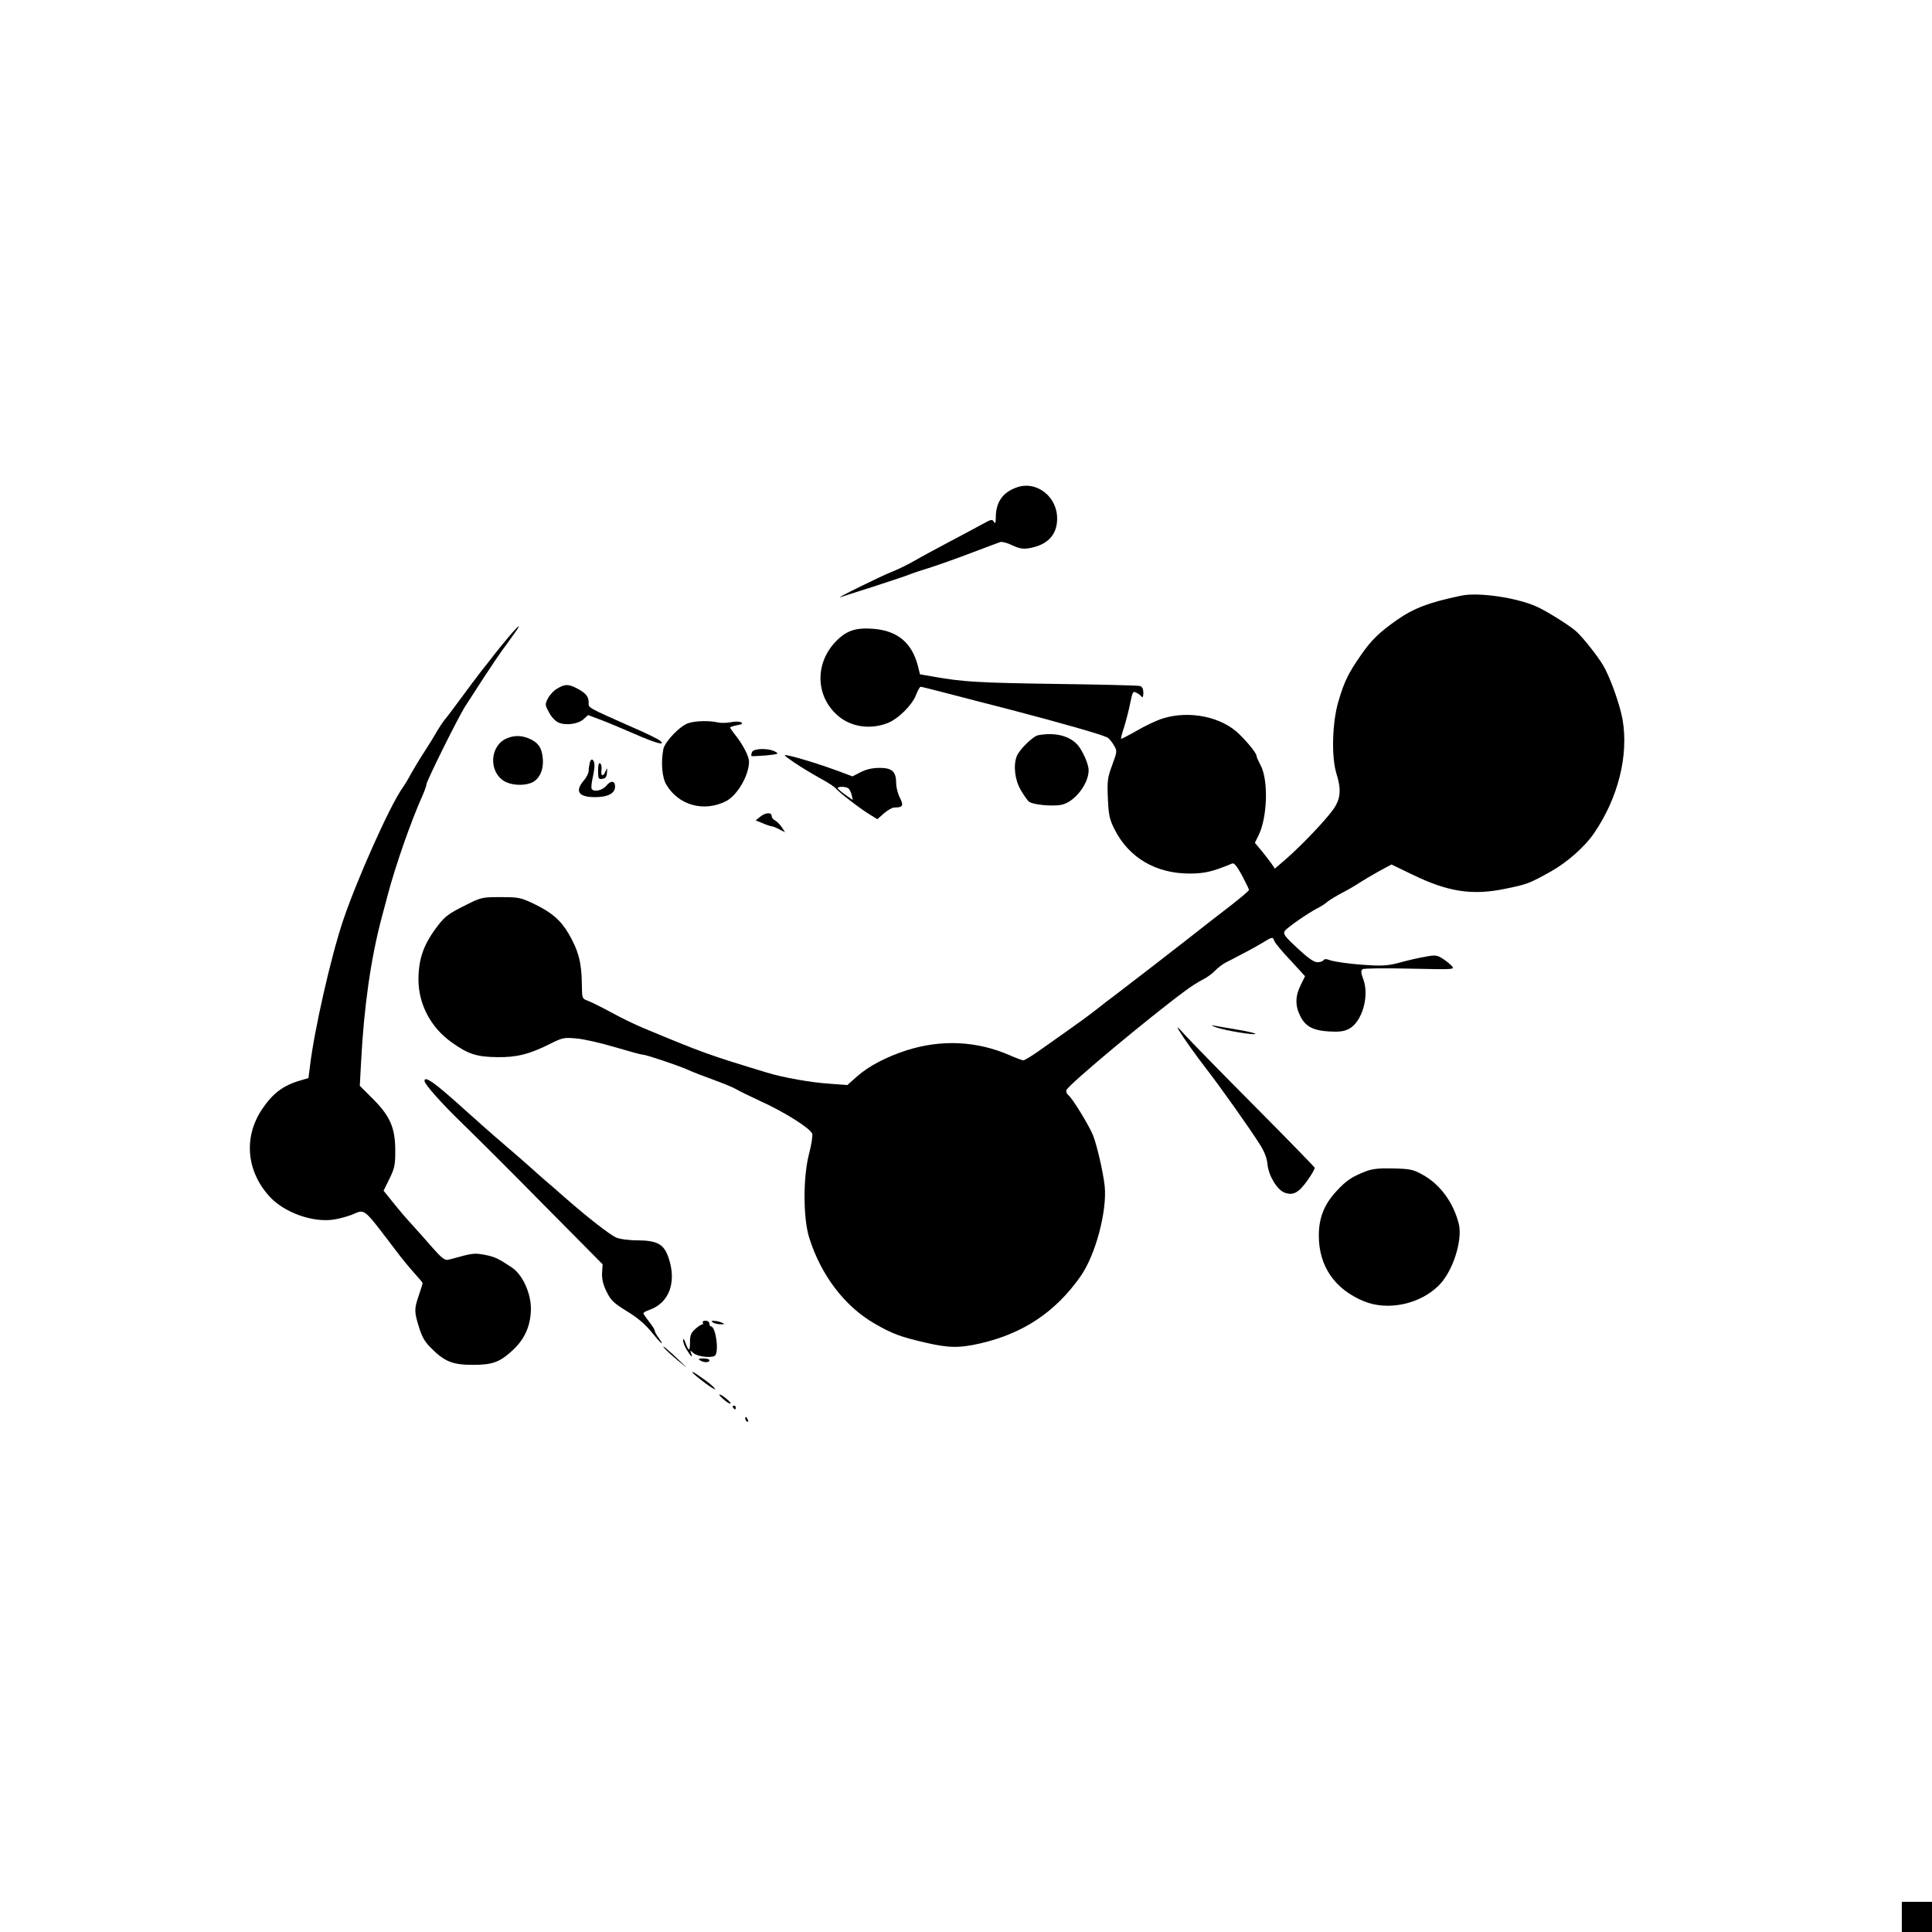 <?xml version="1.0" standalone="no"?>
<!DOCTYPE svg PUBLIC "-//W3C//DTD SVG 20010904//EN"
 "http://www.w3.org/TR/2001/REC-SVG-20010904/DTD/svg10.dtd">
<svg version="1.0" xmlns="http://www.w3.org/2000/svg"
 width="1024pt" height="1024pt" viewBox="0 0 1024 1024"
 preserveAspectRatio="xMidYMid meet">
<g transform="translate(0,1024) scale(0.1,-0.1)"
fill="#000000" stroke="none">
<path d="M5387 7656 c-72 -26 -107 -76 -109 -153 0 -34 -3 -42 -10 -29 -9 15
-14 14 -61 -12 -29 -16 -106 -57 -172 -92 -66 -35 -150 -80 -186 -101 -36 -21
-90 -47 -120 -59 -53 -20 -313 -148 -274 -135 11 4 90 29 175 56 85 28 171 56
190 64 19 8 72 25 117 39 46 15 142 49 215 77 73 28 141 53 150 56 10 3 38 -5
63 -17 36 -17 56 -21 87 -16 98 16 150 69 151 155 2 119 -110 206 -216 167z"/>
<path d="M7745 7083 c-172 -36 -250 -66 -341 -129 -93 -65 -139 -110 -192
-188 -66 -95 -87 -138 -118 -243 -33 -111 -38 -293 -11 -382 27 -85 23 -134
-15 -189 -39 -56 -170 -194 -252 -265 l-59 -51 -16 24 c-9 13 -33 44 -53 69
l-37 44 18 36 c49 96 55 296 12 376 -12 22 -21 43 -21 48 0 14 -43 68 -92 116
-93 92 -264 127 -405 83 -32 -10 -94 -39 -138 -65 -44 -25 -81 -44 -83 -43 -2
2 5 30 16 62 10 33 25 89 32 126 13 63 15 66 34 56 12 -6 24 -16 28 -22 4 -6
8 3 8 21 0 22 -6 33 -17 37 -10 3 -209 8 -443 11 -414 6 -496 11 -649 38 l-75
13 -11 45 c-32 122 -107 185 -233 196 -97 8 -146 -9 -203 -68 -112 -117 -106
-292 13 -393 68 -59 170 -74 261 -39 56 21 131 95 152 149 9 24 20 44 25 44 4
0 68 -16 141 -35 74 -19 222 -58 329 -85 268 -70 486 -132 520 -149 8 -5 23
-22 33 -40 19 -31 19 -32 -8 -106 -25 -67 -27 -83 -23 -177 4 -89 9 -111 35
-163 76 -151 219 -235 398 -235 79 0 122 10 225 53 11 5 25 -12 53 -63 20 -38
37 -73 37 -77 0 -4 -41 -39 -91 -78 -50 -38 -160 -124 -244 -190 -134 -104
-203 -158 -373 -288 -21 -15 -67 -51 -104 -80 -37 -29 -104 -78 -150 -110 -46
-32 -114 -81 -153 -108 -38 -27 -75 -49 -81 -49 -6 0 -38 12 -70 26 -175 77
-364 86 -549 27 -108 -35 -200 -83 -262 -138 l-52 -46 -93 7 c-98 6 -249 33
-333 59 -310 94 -337 104 -645 232 -47 19 -128 58 -180 87 -52 28 -108 56
-125 62 -30 11 -30 12 -31 85 -1 118 -18 180 -70 270 -43 73 -90 113 -183 158
-72 34 -82 36 -177 36 -100 0 -102 0 -195 -47 -77 -38 -101 -56 -135 -100 -77
-99 -105 -175 -106 -287 -1 -131 64 -256 175 -335 88 -63 134 -78 242 -79 103
-2 172 16 280 70 66 33 74 35 140 29 39 -3 130 -24 204 -46 74 -22 140 -40
148 -40 18 0 187 -57 239 -80 23 -11 85 -35 138 -54 52 -19 105 -41 118 -49
13 -8 70 -36 128 -63 123 -55 266 -145 275 -173 3 -11 -4 -57 -16 -103 -33
-124 -33 -343 0 -448 62 -198 187 -363 346 -455 91 -53 139 -71 265 -100 128
-30 183 -31 297 -5 228 53 398 167 530 355 80 113 142 349 128 480 -9 77 -40
211 -61 266 -21 53 -111 200 -132 215 -8 6 -13 18 -9 27 10 28 436 383 627
524 30 23 73 50 95 61 22 11 51 32 64 46 14 15 39 34 55 43 17 8 60 31 96 50
36 18 83 45 105 58 48 30 52 30 59 8 3 -10 41 -56 85 -102 l78 -85 -23 -47
c-29 -58 -30 -109 -3 -163 27 -56 68 -78 154 -83 54 -3 78 0 105 14 69 36 109
173 76 262 -13 36 -14 46 -4 54 7 5 118 6 252 3 237 -5 238 -5 220 15 -10 11
-32 28 -49 39 -29 18 -39 19 -91 9 -32 -5 -92 -19 -132 -30 -57 -16 -92 -19
-160 -15 -96 5 -198 19 -223 30 -10 4 -20 3 -24 -3 -3 -6 -18 -11 -33 -11 -19
1 -49 22 -105 74 -70 65 -77 76 -67 92 12 18 129 99 180 124 14 7 34 20 45 30
11 9 45 30 75 46 30 15 73 40 95 55 22 14 69 42 105 62 l65 35 110 -53 c189
-92 317 -112 492 -76 118 24 128 28 243 92 87 49 180 131 229 203 127 186 184
411 151 602 -14 80 -67 228 -104 289 -31 52 -107 147 -141 178 -37 33 -157
108 -213 133 -106 47 -307 76 -397 57z"/>
<path d="M2694 6862 c-27 -32 -60 -73 -74 -91 -14 -18 -43 -56 -66 -84 -22
-29 -74 -97 -114 -152 -40 -55 -76 -102 -79 -105 -7 -6 -39 -54 -56 -85 -6
-11 -31 -51 -56 -90 -25 -38 -56 -90 -70 -115 -13 -25 -33 -58 -45 -75 -67
-94 -241 -483 -316 -705 -64 -191 -152 -578 -175 -770 l-8 -64 -41 -12 c-94
-27 -149 -69 -207 -156 -96 -146 -81 -324 40 -458 77 -86 229 -141 342 -124
25 4 68 15 94 25 75 30 55 47 233 -186 33 -45 80 -101 102 -125 23 -25 42 -48
42 -51 0 -3 -9 -32 -20 -64 -25 -73 -25 -87 1 -170 15 -50 31 -78 64 -110 71
-72 115 -89 220 -89 107 0 144 14 214 79 63 59 93 128 95 215 1 85 -44 184
-101 222 -74 49 -89 56 -143 67 -45 9 -65 8 -115 -5 -33 -9 -69 -19 -81 -21
-16 -4 -35 11 -80 62 -32 37 -82 93 -110 124 -29 31 -74 84 -101 118 l-50 62
31 63 c27 55 31 72 31 148 0 122 -27 184 -118 275 l-70 70 7 130 c15 289 52
549 110 765 14 52 28 106 32 120 40 152 125 395 185 527 10 23 19 48 19 55 0
17 171 362 208 418 16 25 60 92 97 150 38 58 91 137 120 175 28 39 55 76 59
83 16 27 -3 9 -50 -46z"/>
<path d="M2953 6590 c-18 -10 -40 -34 -49 -52 -16 -31 -16 -34 6 -74 13 -25
34 -47 51 -54 39 -17 106 -7 133 19 l23 21 64 -24 c35 -13 116 -47 180 -75
117 -51 169 -65 139 -38 -8 8 -73 40 -145 71 -250 111 -235 103 -235 134 0 31
-17 51 -67 76 -42 21 -61 20 -100 -4z"/>
<path d="M3651 6408 c-44 -12 -126 -97 -135 -138 -14 -71 -7 -154 17 -191 66
-109 200 -144 316 -85 60 32 121 137 121 210 0 26 -32 89 -71 138 -16 20 -29
39 -29 42 0 3 16 8 36 12 28 5 33 9 21 16 -9 4 -33 5 -54 0 -21 -4 -51 -5 -68
-1 -44 10 -115 9 -154 -3z"/>
<path d="M5502 6343 c-27 -5 -100 -77 -113 -111 -19 -49 -10 -125 20 -177 16
-28 36 -57 45 -64 19 -16 121 -26 170 -17 70 13 146 110 146 184 0 31 -30 99
-56 131 -43 51 -122 71 -212 54z"/>
<path d="M2685 6326 c-89 -39 -96 -175 -13 -226 36 -22 100 -26 142 -10 43 16
68 67 63 127 -4 59 -24 88 -74 109 -40 17 -79 17 -118 0z"/>
<path d="M3986 6254 c-4 -9 -5 -19 -3 -21 2 -2 37 0 77 3 66 7 70 8 49 20 -36
20 -115 18 -123 -2z"/>
<path d="M4210 6198 c36 -24 97 -61 135 -82 39 -21 77 -45 85 -55 20 -23 135
-112 183 -140 l37 -23 35 31 c20 17 44 31 55 31 45 0 51 9 30 51 -11 21 -20
55 -20 76 0 63 -21 83 -87 83 -38 0 -70 -7 -100 -22 l-45 -23 -77 29 c-84 31
-207 70 -261 81 -32 7 -29 4 30 -37z m286 -136 c6 -4 14 -19 18 -35 l6 -27
-39 27 c-22 16 -40 31 -41 36 0 9 42 9 56 -1z"/>
<path d="M3126 6198 c-3 -13 -6 -32 -6 -44 0 -11 -11 -34 -25 -50 -50 -58 -29
-89 58 -89 69 0 107 20 107 56 0 31 -22 34 -45 6 -21 -27 -68 -37 -79 -18 -3
5 -1 31 5 57 13 60 13 84 1 96 -6 6 -12 0 -16 -14z"/>
<path d="M3170 6155 c0 -42 2 -46 23 -43 16 2 23 10 24 33 2 27 2 28 -7 8 -13
-32 -27 -28 -22 6 2 16 -1 32 -7 35 -7 5 -11 -8 -11 -39z"/>
<path d="M4029 5911 l-24 -19 39 -16 c21 -9 43 -16 48 -16 5 0 23 -7 39 -16
l30 -15 -17 26 c-9 14 -25 30 -35 36 -11 5 -19 16 -19 24 0 21 -33 19 -61 -4z"/>
<path d="M6248 4780 c28 -46 87 -129 142 -200 81 -105 230 -315 289 -408 23
-37 36 -70 39 -104 6 -60 51 -134 90 -149 45 -17 74 -2 120 62 24 33 42 65 40
70 -2 5 -145 152 -318 326 -174 175 -340 345 -370 378 -37 42 -47 49 -32 25z"/>
<path d="M6445 4795 c46 -17 219 -45 208 -34 -4 4 -51 15 -103 23 -52 9 -106
18 -120 21 -14 3 -7 -1 15 -10z"/>
<path d="M2250 4511 c0 -18 95 -124 207 -232 60 -58 251 -248 423 -423 l314
-317 -3 -46 c-1 -33 5 -61 24 -99 23 -47 37 -60 108 -104 56 -34 97 -69 130
-110 51 -63 73 -81 38 -31 -12 16 -21 33 -21 39 0 5 -13 26 -30 47 -16 21 -30
41 -30 44 0 4 15 13 34 19 103 37 143 147 100 274 -24 73 -59 93 -164 94 -50
0 -97 7 -115 15 -34 16 -144 101 -261 203 -44 39 -96 84 -115 100 -19 16 -54
48 -79 70 -25 23 -88 77 -139 121 -52 44 -150 131 -220 194 -146 132 -201 171
-201 142z"/>
<path d="M7240 4032 c-75 -29 -105 -49 -158 -107 -64 -69 -92 -141 -92 -234 0
-162 84 -284 239 -348 127 -52 297 -16 397 84 74 73 127 239 106 326 -29 115
-100 211 -194 262 -47 26 -64 30 -153 32 -76 2 -111 -2 -145 -15z"/>
<path d="M3725 3230 c3 -5 2 -10 -4 -10 -5 0 -22 -11 -37 -25 -22 -20 -27 -34
-27 -70 0 -49 -6 -50 -24 -2 -7 21 -12 25 -12 13 -1 -10 8 -34 20 -52 23 -37
32 -44 22 -16 -6 16 -5 16 13 0 20 -18 92 -27 112 -14 25 15 6 156 -20 156 -5
0 -8 7 -8 15 0 8 -9 15 -21 15 -11 0 -17 -4 -14 -10z"/>
<path d="M3780 3230 c8 -5 26 -9 40 -9 23 0 23 1 5 9 -11 5 -29 9 -40 9 -17 1
-17 -1 -5 -9z"/>
<path d="M3519 3097 c8 -10 41 -41 75 -69 53 -44 55 -45 16 -8 -64 62 -107 98
-91 77z"/>
<path d="M3710 3030 c20 -13 50 -13 50 0 0 6 -15 10 -32 10 -25 0 -29 -3 -18
-10z"/>
<path d="M3670 2966 c0 -3 27 -26 60 -51 33 -25 60 -42 60 -38 0 5 -21 25 -47
44 -62 44 -73 51 -73 45z"/>
<path d="M3833 2825 c15 -14 33 -25 38 -25 6 0 -3 11 -19 25 -39 32 -56 32
-19 0z"/>
<path d="M3885 2780 c3 -5 8 -10 11 -10 2 0 4 5 4 10 0 6 -5 10 -11 10 -5 0
-7 -4 -4 -10z"/>
<path d="M3950 2721 c0 -6 4 -13 10 -16 6 -3 7 1 4 9 -7 18 -14 21 -14 7z"/>
<path d="M10080 80 l0 -80 80 0 80 0 0 80 0 80 -80 0 -80 0 0 -80z"/>
</g>
</svg>

